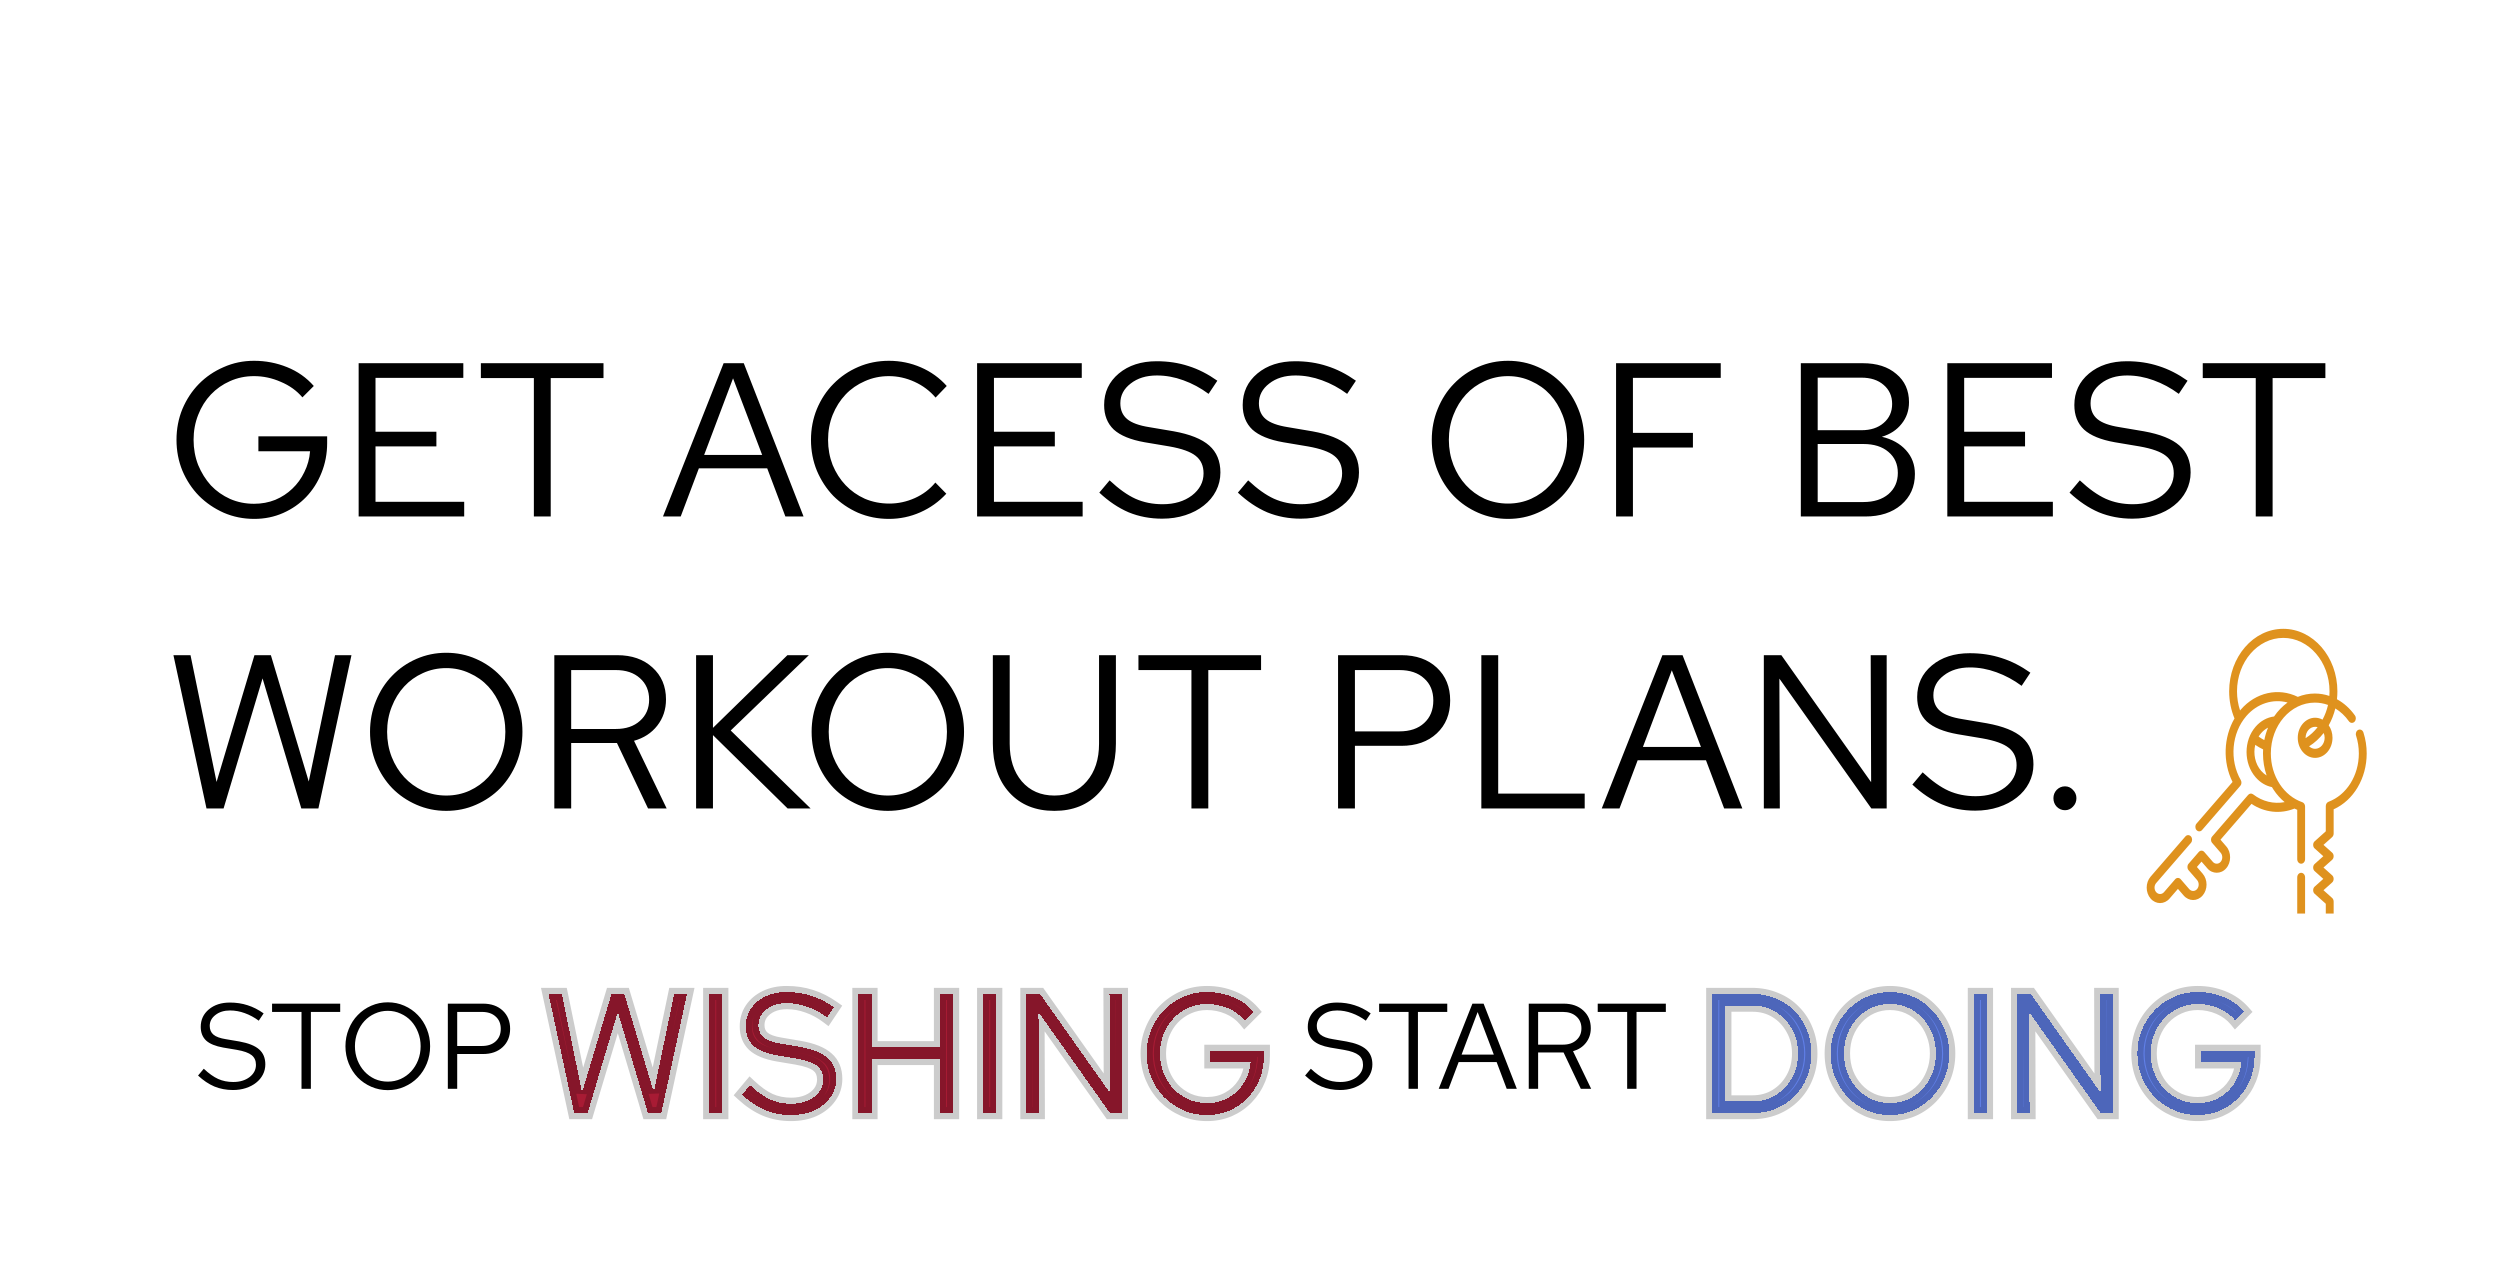 <svg width="411" height="208" viewBox="0 0 411 208" fill="none" xmlns="http://www.w3.org/2000/svg">
    <g clip-path="url(#clip0_7_105)">
    <g filter="url(#filter0_d_7_105)">
    <path d="M377.665 129.135V137.249C377.665 137.661 377.954 137.995 378.311 137.995C378.667 137.995 378.956 137.661 378.956 137.249V128.595C378.956 128.265 378.769 127.974 378.495 127.88C377.032 127.377 375.717 126.322 374.79 124.908C373.833 123.448 373.327 121.705 373.327 119.868C373.327 115.259 376.572 111.51 380.56 111.51C381.305 111.51 382.034 111.641 382.727 111.891C382.532 112.751 382.226 113.565 381.824 114.309C381.455 114.108 381.042 113.994 380.607 113.994C379.032 113.994 377.751 115.475 377.751 117.295C377.751 119.115 379.032 120.596 380.607 120.596C382.182 120.596 383.464 119.115 383.464 117.295C383.464 116.52 383.231 115.806 382.842 115.242C383.319 114.39 383.686 113.456 383.928 112.469C384.772 112.982 385.53 113.691 386.154 114.569C386.38 114.887 386.787 114.934 387.063 114.672C387.339 114.411 387.379 113.94 387.152 113.622C386.336 112.472 385.324 111.569 384.195 110.954C384.242 110.528 384.267 110.096 384.267 109.658C384.267 103.99 380.276 99.378 375.37 99.378C370.464 99.378 366.473 103.99 366.473 109.659C366.473 111.201 366.776 112.731 367.351 114.113C365.549 117.201 365.389 121.277 367.03 124.555L361.105 131.402C360.852 131.694 360.852 132.166 361.105 132.458C361.357 132.749 361.766 132.749 362.018 132.458L368.306 125.192C368.523 124.941 368.557 124.547 368.387 124.251C366.486 120.953 366.87 116.522 369.298 113.716C371.088 111.648 373.675 110.841 376.078 111.492C375.227 112.103 374.474 112.882 373.857 113.789C372.71 113.934 371.64 114.523 370.819 115.472C368.837 117.763 368.837 121.489 370.819 123.779C371.561 124.636 372.486 125.193 373.509 125.404C373.59 125.541 373.673 125.677 373.76 125.81C374.278 126.6 374.901 127.294 375.595 127.87C373.803 128.212 371.944 127.769 370.41 126.589C370.154 126.392 369.813 126.431 369.595 126.682L363.677 133.522C363.424 133.813 363.424 134.286 363.677 134.577L365.076 136.194C365.429 136.586 365.429 137.292 365.076 137.684C364.736 138.093 364.125 138.093 363.786 137.684L362.387 136.068C362.135 135.776 361.726 135.776 361.474 136.068L359.798 138.004C359.548 138.282 359.548 138.781 359.798 139.059L361.197 140.676C361.553 141.086 361.553 141.755 361.197 142.166C360.842 142.577 360.263 142.577 359.907 142.166L358.509 140.549C358.256 140.258 357.847 140.258 357.595 140.549L355.763 142.667C355.407 143.078 354.829 143.078 354.473 142.667C354.117 142.256 354.117 141.587 354.473 141.176L360.191 134.569C360.444 134.277 360.444 133.805 360.191 133.513C359.939 133.222 359.53 133.222 359.278 133.513L353.56 140.121C352.701 141.114 352.701 142.729 353.56 143.722C354.419 144.715 355.817 144.715 356.676 143.722L358.052 142.132L358.994 143.221C359.853 144.214 361.251 144.214 362.11 143.221C362.97 142.229 362.97 140.613 362.11 139.62L361.168 138.531L361.93 137.651L362.873 138.739C363.693 139.727 365.169 139.727 365.989 138.74C366.844 137.792 366.844 136.086 365.989 135.138L365.047 134.049L370.147 128.156C372.283 129.584 374.871 129.871 377.216 128.928C377.364 129.001 377.513 129.071 377.665 129.135V129.135ZM380.607 115.487C380.748 115.487 380.884 115.51 381.014 115.551C380.456 116.265 379.794 116.877 379.045 117.354C379.044 117.334 379.042 117.315 379.042 117.295C379.042 116.298 379.744 115.487 380.607 115.487V115.487ZM382.172 117.295C382.172 118.292 381.47 119.104 380.607 119.104C380.232 119.104 379.886 118.95 379.616 118.694C380.531 118.12 381.338 117.376 382.012 116.503C382.113 116.742 382.172 117.011 382.172 117.295V117.295ZM368.385 112.66C368.345 112.707 368.306 112.755 368.267 112.802C367.937 111.804 367.765 110.735 367.765 109.659C367.765 104.813 371.177 100.87 375.37 100.87C379.564 100.87 382.975 104.813 382.975 109.659C382.975 109.911 382.965 110.161 382.947 110.409C382.181 110.152 381.379 110.017 380.56 110.017C379.579 110.017 378.637 110.21 377.759 110.564C374.578 108.997 370.843 109.82 368.385 112.66V112.66ZM372.868 115.624C372.599 116.272 372.39 116.958 372.249 117.673C371.928 117.506 371.617 117.314 371.318 117.097C371.44 116.897 371.577 116.706 371.732 116.528C372.063 116.145 372.449 115.84 372.868 115.624ZM371.732 122.724C370.733 121.569 370.41 119.924 370.762 118.452C371.175 118.742 371.607 118.992 372.056 119.2C372.043 119.421 372.035 119.643 372.035 119.868C372.035 121.129 372.239 122.353 372.631 123.495C372.304 123.294 372.002 123.035 371.732 122.724Z" fill="#DF921E"/>
    </g>
    <g filter="url(#filter1_d_7_105)">
    <path d="M388.548 116.421C388.423 116.035 388.051 115.839 387.717 115.983C387.383 116.128 387.213 116.558 387.338 116.944C387.64 117.877 387.793 118.861 387.793 119.868C387.793 123.497 385.789 126.69 382.806 127.815C382.54 127.915 382.36 128.202 382.36 128.524V132.668L380.531 134.308C380.201 134.588 380.201 135.207 380.531 135.487L381.952 136.761L380.531 138.035C380.201 138.315 380.201 138.934 380.531 139.214L381.952 140.488L380.531 141.762C380.201 142.042 380.201 142.661 380.531 142.941L382.36 144.581V146.372L380.583 148.406L378.956 146.389V140.234C378.956 139.822 378.667 139.488 378.311 139.488C377.954 139.488 377.665 139.822 377.665 140.234V146.683C377.665 146.872 377.727 147.054 377.838 147.192L380.092 149.987C380.328 150.292 380.772 150.302 381.019 150.008L383.461 147.213C383.583 147.073 383.652 146.882 383.652 146.683V144.215C383.652 143.985 383.56 143.767 383.402 143.625L381.98 142.352L383.402 141.078C383.732 140.798 383.732 140.179 383.402 139.898L381.98 138.625L383.402 137.351C383.732 137.071 383.732 136.451 383.402 136.171L381.98 134.898L383.402 133.624C383.56 133.482 383.652 133.265 383.652 133.034V129.05C386.921 127.585 389.085 123.961 389.085 119.868C389.085 118.682 388.904 117.523 388.548 116.421V116.421Z" fill="#DF921E"/>
    </g>
    </g>
    <g filter="url(#filter2_d_7_105)">
    <path d="M53.784 68.851C53.784 70.579 53.472 72.211 52.848 73.747C52.248 75.259 51.408 76.579 50.328 77.707C49.272 78.811 48.012 79.687 46.548 80.335C45.084 80.983 43.5 81.307 41.796 81.307C40.02 81.307 38.352 80.971 36.792 80.299C35.232 79.603 33.876 78.679 32.724 77.527C31.572 76.351 30.66 74.971 29.988 73.387C29.34 71.803 29.016 70.111 29.016 68.311C29.016 66.511 29.34 64.819 29.988 63.235C30.66 61.651 31.56 60.283 32.688 59.131C33.84 57.955 35.196 57.031 36.756 56.359C38.316 55.663 39.984 55.315 41.76 55.315C43.656 55.315 45.468 55.663 47.196 56.359C48.924 57.055 50.388 58.087 51.588 59.455L49.716 61.327C48.78 60.223 47.592 59.371 46.152 58.771C44.736 58.147 43.272 57.835 41.76 57.835C40.344 57.835 39.024 58.111 37.8 58.663C36.6 59.191 35.556 59.923 34.668 60.859C33.78 61.795 33.084 62.911 32.58 64.207C32.076 65.479 31.824 66.847 31.824 68.311C31.824 69.775 32.076 71.155 32.58 72.451C33.108 73.723 33.804 74.839 34.668 75.799C35.556 76.735 36.612 77.479 37.836 78.031C39.06 78.559 40.368 78.823 41.76 78.823C43.008 78.823 44.172 78.607 45.252 78.175C46.332 77.719 47.268 77.107 48.06 76.339C48.876 75.571 49.536 74.659 50.04 73.603C50.568 72.547 50.88 71.407 50.976 70.183H42.48V67.735H53.784V68.851ZM58.962 80.911V55.711H76.17V58.123H61.734V66.979H71.742V69.391H61.734V78.499H76.314V80.911H58.962ZM79.055 58.159V55.711H99.215V58.159H90.539V80.911H87.767V58.159H79.055ZM108.992 80.911L118.964 55.711H122.276L132.104 80.911H129.116L126.128 72.991H114.896L111.908 80.911H108.992ZM115.76 70.795H125.3L120.512 58.195L115.76 70.795ZM146.213 78.787C147.653 78.787 149.045 78.487 150.389 77.887C151.733 77.287 152.861 76.435 153.773 75.331L155.573 77.167C154.349 78.487 152.921 79.507 151.289 80.227C149.657 80.947 147.941 81.307 146.141 81.307C144.341 81.307 142.649 80.971 141.065 80.299C139.505 79.603 138.149 78.679 136.997 77.527C135.869 76.351 134.969 74.971 134.297 73.387C133.649 71.803 133.325 70.111 133.325 68.311C133.325 66.511 133.649 64.819 134.297 63.235C134.969 61.627 135.881 60.247 137.033 59.095C138.185 57.919 139.541 56.995 141.101 56.323C142.661 55.651 144.341 55.315 146.141 55.315C147.989 55.315 149.741 55.675 151.397 56.395C153.053 57.115 154.469 58.135 155.645 59.455L153.809 61.363C152.873 60.259 151.721 59.395 150.353 58.771C148.985 58.147 147.581 57.835 146.141 57.835C144.725 57.835 143.405 58.111 142.181 58.663C140.957 59.191 139.901 59.923 139.013 60.859C138.125 61.795 137.417 62.911 136.889 64.207C136.385 65.479 136.133 66.847 136.133 68.311C136.133 69.775 136.385 71.155 136.889 72.451C137.417 73.723 138.125 74.827 139.013 75.763C139.901 76.699 140.957 77.443 142.181 77.995C143.429 78.523 144.773 78.787 146.213 78.787ZM160.634 80.911V55.711H177.842V58.123H163.406V66.979H173.414V69.391H163.406V78.499H177.986V80.911H160.634ZM180.727 76.987L182.419 74.971C183.931 76.387 185.347 77.395 186.667 77.995C188.011 78.595 189.499 78.895 191.131 78.895C193.075 78.895 194.683 78.415 195.955 77.455C197.227 76.471 197.863 75.259 197.863 73.819C197.863 72.571 197.431 71.611 196.567 70.939C195.727 70.267 194.287 69.751 192.247 69.391L188.179 68.707C185.875 68.299 184.183 67.603 183.103 66.619C182.047 65.611 181.519 64.267 181.519 62.587C181.519 60.475 182.323 58.747 183.931 57.403C185.539 56.059 187.615 55.387 190.159 55.387C192.031 55.387 193.771 55.651 195.379 56.179C196.987 56.683 198.571 57.487 200.131 58.591L198.691 60.751C197.395 59.791 196.015 59.047 194.551 58.519C193.111 57.991 191.659 57.727 190.195 57.727C188.443 57.727 187.003 58.171 185.875 59.059C184.747 59.923 184.183 61.003 184.183 62.299C184.183 63.403 184.555 64.267 185.299 64.891C186.043 65.515 187.255 65.959 188.935 66.223L192.967 66.907C195.631 67.387 197.575 68.167 198.799 69.247C200.023 70.327 200.635 71.803 200.635 73.675C200.635 74.755 200.395 75.763 199.915 76.699C199.435 77.635 198.763 78.439 197.899 79.111C197.059 79.783 196.051 80.311 194.875 80.695C193.699 81.079 192.427 81.271 191.059 81.271C189.091 81.271 187.255 80.923 185.551 80.227C183.871 79.507 182.263 78.427 180.727 76.987ZM203.508 76.987L205.2 74.971C206.712 76.387 208.128 77.395 209.448 77.995C210.792 78.595 212.28 78.895 213.912 78.895C215.856 78.895 217.464 78.415 218.736 77.455C220.008 76.471 220.644 75.259 220.644 73.819C220.644 72.571 220.212 71.611 219.348 70.939C218.508 70.267 217.068 69.751 215.028 69.391L210.96 68.707C208.656 68.299 206.964 67.603 205.884 66.619C204.828 65.611 204.3 64.267 204.3 62.587C204.3 60.475 205.104 58.747 206.712 57.403C208.32 56.059 210.396 55.387 212.94 55.387C214.812 55.387 216.552 55.651 218.16 56.179C219.768 56.683 221.352 57.487 222.912 58.591L221.472 60.751C220.176 59.791 218.796 59.047 217.332 58.519C215.892 57.991 214.44 57.727 212.976 57.727C211.224 57.727 209.784 58.171 208.656 59.059C207.528 59.923 206.964 61.003 206.964 62.299C206.964 63.403 207.336 64.267 208.08 64.891C208.824 65.515 210.036 65.959 211.716 66.223L215.748 66.907C218.412 67.387 220.356 68.167 221.58 69.247C222.804 70.327 223.416 71.803 223.416 73.675C223.416 74.755 223.176 75.763 222.696 76.699C222.216 77.635 221.544 78.439 220.68 79.111C219.84 79.783 218.832 80.311 217.656 80.695C216.48 81.079 215.208 81.271 213.84 81.271C211.872 81.271 210.036 80.923 208.332 80.227C206.652 79.507 205.044 78.427 203.508 76.987ZM260.44 68.311C260.44 70.111 260.116 71.815 259.468 73.423C258.82 75.007 257.932 76.387 256.804 77.563C255.676 78.715 254.344 79.627 252.808 80.299C251.296 80.971 249.664 81.307 247.912 81.307C246.184 81.307 244.552 80.971 243.016 80.299C241.48 79.627 240.148 78.715 239.02 77.563C237.892 76.387 237.004 75.007 236.356 73.423C235.708 71.815 235.384 70.111 235.384 68.311C235.384 66.511 235.708 64.819 236.356 63.235C237.004 61.627 237.892 60.247 239.02 59.095C240.148 57.919 241.48 56.995 243.016 56.323C244.552 55.651 246.184 55.315 247.912 55.315C249.664 55.315 251.296 55.651 252.808 56.323C254.344 56.995 255.676 57.919 256.804 59.095C257.932 60.247 258.82 61.627 259.468 63.235C260.116 64.819 260.44 66.511 260.44 68.311ZM257.632 68.311C257.632 66.847 257.38 65.479 256.876 64.207C256.372 62.911 255.688 61.795 254.824 60.859C253.96 59.923 252.928 59.191 251.728 58.663C250.552 58.111 249.28 57.835 247.912 57.835C246.544 57.835 245.26 58.111 244.06 58.663C242.884 59.191 241.864 59.923 241 60.859C240.136 61.795 239.452 62.911 238.948 64.207C238.444 65.479 238.192 66.847 238.192 68.311C238.192 69.775 238.444 71.155 238.948 72.451C239.452 73.723 240.136 74.827 241 75.763C241.864 76.699 242.884 77.443 244.06 77.995C245.26 78.523 246.544 78.787 247.912 78.787C249.28 78.787 250.552 78.523 251.728 77.995C252.928 77.443 253.96 76.699 254.824 75.763C255.688 74.827 256.372 73.723 256.876 72.451C257.38 71.155 257.632 69.775 257.632 68.311ZM265.681 80.911V55.711H282.889V58.123H268.453V67.159H278.317V69.571H268.453V80.911H265.681ZM296.056 55.711H306.244C308.548 55.711 310.384 56.299 311.752 57.475C313.144 58.627 313.84 60.175 313.84 62.119C313.84 63.487 313.432 64.675 312.616 65.683C311.824 66.691 310.744 67.399 309.376 67.807C311.032 68.191 312.352 68.923 313.336 70.003C314.32 71.083 314.812 72.391 314.812 73.927C314.812 76.015 314.056 77.707 312.544 79.003C311.056 80.275 309.088 80.911 306.64 80.911H296.056V55.711ZM306.028 58.087H298.828V66.727H306.028C307.54 66.727 308.752 66.331 309.664 65.539C310.6 64.747 311.068 63.703 311.068 62.407C311.068 61.111 310.6 60.067 309.664 59.275C308.752 58.483 307.54 58.087 306.028 58.087ZM306.352 78.535C308.056 78.535 309.424 78.103 310.456 77.239C311.488 76.351 312.004 75.187 312.004 73.747C312.004 72.307 311.488 71.155 310.456 70.291C309.448 69.427 308.08 68.995 306.352 68.995H298.828V78.535H306.352ZM320.138 80.911V55.711H337.346V58.123H322.91V66.979H332.918V69.391H322.91V78.499H337.49V80.911H320.138ZM340.231 76.987L341.923 74.971C343.435 76.387 344.851 77.395 346.171 77.995C347.515 78.595 349.003 78.895 350.635 78.895C352.579 78.895 354.187 78.415 355.459 77.455C356.731 76.471 357.367 75.259 357.367 73.819C357.367 72.571 356.935 71.611 356.071 70.939C355.231 70.267 353.791 69.751 351.751 69.391L347.683 68.707C345.379 68.299 343.687 67.603 342.607 66.619C341.551 65.611 341.023 64.267 341.023 62.587C341.023 60.475 341.827 58.747 343.435 57.403C345.043 56.059 347.119 55.387 349.663 55.387C351.535 55.387 353.275 55.651 354.883 56.179C356.491 56.683 358.075 57.487 359.635 58.591L358.195 60.751C356.899 59.791 355.519 59.047 354.055 58.519C352.615 57.991 351.163 57.727 349.699 57.727C347.947 57.727 346.507 58.171 345.379 59.059C344.251 59.923 343.687 61.003 343.687 62.299C343.687 63.403 344.059 64.267 344.803 64.891C345.547 65.515 346.759 65.959 348.439 66.223L352.471 66.907C355.135 67.387 357.079 68.167 358.303 69.247C359.527 70.327 360.139 71.803 360.139 73.675C360.139 74.755 359.899 75.763 359.419 76.699C358.939 77.635 358.267 78.439 357.403 79.111C356.563 79.783 355.555 80.311 354.379 80.695C353.203 81.079 351.931 81.271 350.563 81.271C348.595 81.271 346.759 80.923 345.055 80.227C343.375 79.507 341.767 78.427 340.231 76.987ZM362.133 58.159V55.711H382.293V58.159H373.617V80.911H370.845V58.159H362.133ZM36.756 128.911H33.948L28.512 103.711H31.32L35.604 124.555L41.832 103.711H44.532L50.76 124.483L55.08 103.711H57.78L52.344 128.911H49.536L43.164 107.527L36.756 128.911ZM85.889 116.311C85.889 118.111 85.565 119.815 84.917 121.423C84.269 123.007 83.381 124.387 82.253 125.563C81.125 126.715 79.793 127.627 78.257 128.299C76.745 128.971 75.113 129.307 73.361 129.307C71.633 129.307 70.001 128.971 68.465 128.299C66.929 127.627 65.597 126.715 64.469 125.563C63.341 124.387 62.453 123.007 61.805 121.423C61.157 119.815 60.833 118.111 60.833 116.311C60.833 114.511 61.157 112.819 61.805 111.235C62.453 109.627 63.341 108.247 64.469 107.095C65.597 105.919 66.929 104.995 68.465 104.323C70.001 103.651 71.633 103.315 73.361 103.315C75.113 103.315 76.745 103.651 78.257 104.323C79.793 104.995 81.125 105.919 82.253 107.095C83.381 108.247 84.269 109.627 84.917 111.235C85.565 112.819 85.889 114.511 85.889 116.311ZM83.081 116.311C83.081 114.847 82.829 113.479 82.325 112.207C81.821 110.911 81.137 109.795 80.273 108.859C79.409 107.923 78.377 107.191 77.177 106.663C76.001 106.111 74.729 105.835 73.361 105.835C71.993 105.835 70.709 106.111 69.509 106.663C68.333 107.191 67.313 107.923 66.449 108.859C65.585 109.795 64.901 110.911 64.397 112.207C63.893 113.479 63.641 114.847 63.641 116.311C63.641 117.775 63.893 119.155 64.397 120.451C64.901 121.723 65.585 122.827 66.449 123.763C67.313 124.699 68.333 125.443 69.509 125.995C70.709 126.523 71.993 126.787 73.361 126.787C74.729 126.787 76.001 126.523 77.177 125.995C78.377 125.443 79.409 124.699 80.273 123.763C81.137 122.827 81.821 121.723 82.325 120.451C82.829 119.155 83.081 117.775 83.081 116.311ZM91.13 128.911V103.711H101.462C103.862 103.711 105.794 104.383 107.258 105.727C108.746 107.071 109.49 108.823 109.49 110.983C109.49 112.639 109.01 114.079 108.05 115.303C107.114 116.503 105.842 117.331 104.234 117.787L109.598 128.911H106.538L101.426 118.147H93.902V128.911H91.13ZM101.246 106.159H93.902V115.843H101.246C102.902 115.843 104.222 115.399 105.206 114.511C106.214 113.623 106.718 112.459 106.718 111.019C106.718 109.555 106.214 108.379 105.206 107.491C104.222 106.603 102.902 106.159 101.246 106.159ZM114.438 128.911V103.711H117.21V115.663L129.45 103.711H132.978L120.126 116.095L133.266 128.911H129.486L117.21 116.851V128.911H114.438ZM158.487 116.311C158.487 118.111 158.163 119.815 157.515 121.423C156.867 123.007 155.979 124.387 154.851 125.563C153.723 126.715 152.391 127.627 150.855 128.299C149.343 128.971 147.711 129.307 145.959 129.307C144.231 129.307 142.599 128.971 141.063 128.299C139.527 127.627 138.195 126.715 137.067 125.563C135.939 124.387 135.051 123.007 134.403 121.423C133.755 119.815 133.431 118.111 133.431 116.311C133.431 114.511 133.755 112.819 134.403 111.235C135.051 109.627 135.939 108.247 137.067 107.095C138.195 105.919 139.527 104.995 141.063 104.323C142.599 103.651 144.231 103.315 145.959 103.315C147.711 103.315 149.343 103.651 150.855 104.323C152.391 104.995 153.723 105.919 154.851 107.095C155.979 108.247 156.867 109.627 157.515 111.235C158.163 112.819 158.487 114.511 158.487 116.311ZM155.679 116.311C155.679 114.847 155.427 113.479 154.923 112.207C154.419 110.911 153.735 109.795 152.871 108.859C152.007 107.923 150.975 107.191 149.775 106.663C148.599 106.111 147.327 105.835 145.959 105.835C144.591 105.835 143.307 106.111 142.107 106.663C140.931 107.191 139.911 107.923 139.047 108.859C138.183 109.795 137.499 110.911 136.995 112.207C136.491 113.479 136.239 114.847 136.239 116.311C136.239 117.775 136.491 119.155 136.995 120.451C137.499 121.723 138.183 122.827 139.047 123.763C139.911 124.699 140.931 125.443 142.107 125.995C143.307 126.523 144.591 126.787 145.959 126.787C147.327 126.787 148.599 126.523 149.775 125.995C150.975 125.443 152.007 124.699 152.871 123.763C153.735 122.827 154.419 121.723 154.923 120.451C155.427 119.155 155.679 117.775 155.679 116.311ZM183.455 118.255C183.455 121.615 182.531 124.303 180.683 126.319C178.859 128.311 176.411 129.307 173.339 129.307C170.243 129.307 167.783 128.311 165.959 126.319C164.135 124.327 163.223 121.639 163.223 118.255V103.711H165.995V118.255C165.995 120.823 166.655 122.887 167.975 124.447C169.319 126.007 171.107 126.787 173.339 126.787C175.571 126.787 177.347 126.007 178.667 124.447C180.011 122.887 180.683 120.823 180.683 118.255V103.711H183.455V118.255ZM187.16 106.159V103.711H207.32V106.159H198.644V128.911H195.872V106.159H187.16ZM219.977 128.911V103.711H230.381C232.805 103.711 234.749 104.395 236.213 105.763C237.677 107.131 238.409 108.931 238.409 111.163C238.409 113.395 237.677 115.195 236.213 116.563C234.749 117.931 232.805 118.615 230.381 118.615H222.749V128.911H219.977ZM230.057 106.159H222.749V116.239H230.057C231.785 116.239 233.141 115.783 234.125 114.871C235.133 113.959 235.637 112.723 235.637 111.163C235.637 109.627 235.133 108.415 234.125 107.527C233.141 106.615 231.785 106.159 230.057 106.159ZM243.532 128.911V103.711H246.304V126.463H260.524V128.911H243.532ZM263.328 128.911L273.3 103.711H276.612L286.44 128.911H283.452L280.464 120.991H269.232L266.244 128.911H263.328ZM270.096 118.795H279.636L274.848 106.195L270.096 118.795ZM289.974 103.711H292.854L307.614 124.591L307.542 103.711H310.17V128.911H307.65L292.53 107.563L292.602 128.911H289.974V103.711ZM314.391 124.987L316.083 122.971C317.595 124.387 319.011 125.395 320.331 125.995C321.675 126.595 323.163 126.895 324.795 126.895C326.739 126.895 328.347 126.415 329.619 125.455C330.891 124.471 331.527 123.259 331.527 121.819C331.527 120.571 331.095 119.611 330.231 118.939C329.391 118.267 327.951 117.751 325.911 117.391L321.843 116.707C319.539 116.299 317.847 115.603 316.767 114.619C315.711 113.611 315.183 112.267 315.183 110.587C315.183 108.475 315.987 106.747 317.595 105.403C319.203 104.059 321.279 103.387 323.823 103.387C325.695 103.387 327.435 103.651 329.043 104.179C330.651 104.683 332.235 105.487 333.795 106.591L332.355 108.751C331.059 107.791 329.679 107.047 328.215 106.519C326.775 105.991 325.323 105.727 323.859 105.727C322.107 105.727 320.667 106.171 319.539 107.059C318.411 107.923 317.847 109.003 317.847 110.299C317.847 111.403 318.219 112.267 318.963 112.891C319.707 113.515 320.919 113.959 322.599 114.223L326.631 114.907C329.295 115.387 331.239 116.167 332.463 117.247C333.687 118.327 334.299 119.803 334.299 121.675C334.299 122.755 334.059 123.763 333.579 124.699C333.099 125.635 332.427 126.439 331.563 127.111C330.723 127.783 329.715 128.311 328.539 128.695C327.363 129.079 326.091 129.271 324.723 129.271C322.755 129.271 320.919 128.923 319.215 128.227C317.535 127.507 315.927 126.427 314.391 124.987ZM339.491 125.275C339.995 125.275 340.427 125.467 340.787 125.851C341.171 126.235 341.363 126.691 341.363 127.219C341.363 127.771 341.171 128.239 340.787 128.623C340.427 129.007 339.995 129.199 339.491 129.199C338.963 129.199 338.507 129.007 338.123 128.623C337.763 128.239 337.583 127.771 337.583 127.219C337.583 126.691 337.763 126.235 338.123 125.851C338.507 125.467 338.963 125.275 339.491 125.275Z" fill="black"/>
    </g>
    <g filter="url(#filter3_d_7_105)">
    <path d="M94.404 179L90.176 159.4H92.36L95.692 175.612L100.536 159.4H102.636L107.48 175.556L110.84 159.4H112.94L108.712 179H106.528L101.572 162.368L96.588 179H94.404ZM116.593 179V159.4H118.749V179H116.593ZM130.031 179.308C128.5 179.308 127.082 179.037 125.775 178.496C124.468 177.936 123.208 177.096 121.995 175.976L123.311 174.408C124.487 175.509 125.588 176.293 126.615 176.76C127.66 177.227 128.818 177.46 130.087 177.46C131.095 177.46 131.991 177.292 132.775 176.956C133.578 176.601 134.203 176.125 134.651 175.528C135.099 174.931 135.323 174.249 135.323 173.484C135.323 172.495 134.996 171.748 134.343 171.244C133.69 170.721 132.56 170.32 130.955 170.04L127.791 169.508C125.999 169.191 124.683 168.649 123.843 167.884C123.022 167.1 122.611 166.055 122.611 164.748C122.611 163.647 122.891 162.676 123.451 161.836C124.03 160.977 124.823 160.305 125.831 159.82C126.839 159.335 128.006 159.092 129.331 159.092C130.787 159.092 132.14 159.297 133.391 159.708C134.642 160.1 135.874 160.725 137.087 161.584L135.967 163.264C134.959 162.499 133.895 161.92 132.775 161.528C131.655 161.117 130.516 160.912 129.359 160.912C128.444 160.912 127.632 161.071 126.923 161.388C126.232 161.705 125.682 162.135 125.271 162.676C124.879 163.217 124.683 163.833 124.683 164.524C124.683 165.383 124.972 166.055 125.551 166.54C126.13 167.025 127.072 167.371 128.379 167.576L131.515 168.108C133.606 168.481 135.118 169.088 136.051 169.928C137.003 170.749 137.479 171.897 137.479 173.372C137.479 174.511 137.152 175.528 136.499 176.424C135.864 177.32 134.987 178.029 133.867 178.552C132.747 179.056 131.468 179.308 130.031 179.308ZM141.12 179V159.4H143.276V168.164H154.532V159.4H156.688V179H154.532V170.096H143.276V179H141.12ZM161.628 179V159.4H163.784V179H161.628ZM168.738 179V159.4H170.978L182.458 175.64L182.402 159.4H184.446V179H182.486L170.726 162.396L170.782 179H168.738ZM198.425 179.308C197.025 179.308 195.728 179.047 194.533 178.524C193.339 178.001 192.284 177.283 191.369 176.368C190.473 175.435 189.773 174.361 189.269 173.148C188.765 171.916 188.513 170.6 188.513 169.2C188.513 167.8 188.765 166.493 189.269 165.28C189.773 164.048 190.473 162.975 191.369 162.06C192.284 161.127 193.339 160.399 194.533 159.876C195.728 159.353 197.025 159.092 198.425 159.092C199.919 159.092 201.328 159.363 202.653 159.904C203.997 160.445 205.136 161.248 206.069 162.312L204.613 163.768C203.885 162.891 202.971 162.219 201.869 161.752C200.768 161.285 199.62 161.052 198.425 161.052C197.324 161.052 196.307 161.267 195.373 161.696C194.44 162.107 193.619 162.685 192.909 163.432C192.219 164.16 191.677 165.019 191.285 166.008C190.893 166.997 190.697 168.061 190.697 169.2C190.697 170.339 190.893 171.403 191.285 172.392C191.677 173.381 192.219 174.249 192.909 174.996C193.619 175.724 194.44 176.303 195.373 176.732C196.307 177.143 197.324 177.348 198.425 177.348C199.732 177.348 200.899 177.059 201.925 176.48C202.971 175.901 203.811 175.108 204.445 174.1C205.099 173.073 205.481 171.925 205.593 170.656H198.985V168.752H207.777V169.62C207.777 170.983 207.544 172.252 207.077 173.428C206.611 174.585 205.948 175.612 205.089 176.508C204.249 177.385 203.26 178.076 202.121 178.58C200.983 179.065 199.751 179.308 198.425 179.308Z" fill="#A81B34" shape-rendering="crispEdges"/>
    <path d="M94.404 179L93.427 179.211L93.597 180H94.404V179ZM90.176 159.4V158.4H88.937L89.198 159.611L90.176 159.4ZM92.36 159.4L93.34 159.199L93.175 158.4H92.36V159.4ZM95.692 175.612L94.713 175.813L96.65 175.898L95.692 175.612ZM100.536 159.4V158.4H99.791L99.578 159.114L100.536 159.4ZM102.636 159.4L103.594 159.113L103.38 158.4H102.636V159.4ZM107.48 175.556L106.522 175.843L108.459 175.76L107.48 175.556ZM110.84 159.4V158.4H110.027L109.861 159.196L110.84 159.4ZM112.94 159.4L113.918 159.611L114.179 158.4H112.94V159.4ZM108.712 179V180H109.519L109.69 179.211L108.712 179ZM106.528 179L105.57 179.286L105.783 180H106.528V179ZM101.572 162.368L102.53 162.082L101.575 158.875L100.614 162.081L101.572 162.368ZM96.588 179V180H97.332L97.546 179.287L96.588 179ZM95.382 178.789L91.153 159.189L89.198 159.611L93.427 179.211L95.382 178.789ZM90.176 160.4H92.36V158.4H90.176V160.4ZM91.38 159.601L94.713 175.813L96.671 175.411L93.34 159.199L91.38 159.601ZM96.65 175.898L101.494 159.686L99.578 159.114L94.734 175.326L96.65 175.898ZM100.536 160.4H102.636V158.4H100.536V160.4ZM101.678 159.687L106.522 175.843L108.438 175.269L103.594 159.113L101.678 159.687ZM108.459 175.76L111.819 159.604L109.861 159.196L106.501 175.352L108.459 175.76ZM110.84 160.4H112.94V158.4H110.84V160.4ZM111.962 159.189L107.734 178.789L109.69 179.211L113.918 159.611L111.962 159.189ZM108.712 178H106.528V180H108.712V178ZM107.486 178.714L102.53 162.082L100.614 162.654L105.57 179.286L107.486 178.714ZM100.614 162.081L95.63 178.713L97.546 179.287L102.53 162.655L100.614 162.081ZM96.588 178H94.404V180H96.588V178ZM116.593 179H115.593V180H116.593V179ZM116.593 159.4V158.4H115.593V159.4H116.593ZM118.749 159.4H119.749V158.4H118.749V159.4ZM118.749 179V180H119.749V179H118.749ZM117.593 179V159.4H115.593V179H117.593ZM116.593 160.4H118.749V158.4H116.593V160.4ZM117.749 159.4V179H119.749V159.4H117.749ZM118.749 178H116.593V180H118.749V178ZM125.775 178.496L125.381 179.415L125.392 179.42L125.775 178.496ZM121.995 175.976L121.229 175.333L120.616 176.064L121.317 176.711L121.995 175.976ZM123.311 174.408L123.994 173.678L123.224 172.956L122.545 173.765L123.311 174.408ZM126.615 176.76L126.201 177.67L126.207 177.673L126.615 176.76ZM132.775 176.956L133.169 177.875L133.179 177.871L132.775 176.956ZM134.651 175.528L133.851 174.928L134.651 175.528ZM134.343 171.244L133.718 172.025L133.725 172.03L133.732 172.036L134.343 171.244ZM130.955 170.04L131.127 169.055L131.121 169.054L130.955 170.04ZM127.791 169.508L127.617 170.493L127.625 170.494L127.791 169.508ZM123.843 167.884L123.152 168.607L123.161 168.615L123.169 168.623L123.843 167.884ZM123.451 161.836L122.622 161.277L122.619 161.281L123.451 161.836ZM125.831 159.82L125.397 158.919L125.397 158.919L125.831 159.82ZM133.391 159.708L133.079 160.658L133.092 160.662L133.391 159.708ZM137.087 161.584L137.919 162.139L138.458 161.33L137.665 160.768L137.087 161.584ZM135.967 163.264L135.362 164.06L136.209 164.703L136.799 163.819L135.967 163.264ZM132.775 161.528L132.431 162.467L132.438 162.469L132.445 162.472L132.775 161.528ZM126.923 161.388L126.515 160.475L126.505 160.479L126.923 161.388ZM125.271 162.676L124.474 162.072L124.468 162.08L124.461 162.089L125.271 162.676ZM125.551 166.54L124.908 167.306L124.908 167.306L125.551 166.54ZM128.379 167.576L128.546 166.59L128.534 166.588L128.379 167.576ZM131.515 168.108L131.691 167.124L131.682 167.122L131.515 168.108ZM136.051 169.928L135.382 170.671L135.39 170.678L135.398 170.685L136.051 169.928ZM136.499 176.424L135.691 175.835L135.683 175.846L136.499 176.424ZM133.867 178.552L134.277 179.464L134.29 179.458L133.867 178.552ZM130.031 178.308C128.621 178.308 127.333 178.059 126.158 177.572L125.392 179.42C126.83 180.015 128.38 180.308 130.031 180.308V178.308ZM126.169 177.577C124.982 177.068 123.816 176.296 122.673 175.241L121.317 176.711C122.6 177.896 123.954 178.804 125.381 179.415L126.169 177.577ZM122.761 176.619L124.077 175.051L122.545 173.765L121.229 175.333L122.761 176.619ZM122.627 175.138C123.852 176.285 125.043 177.144 126.201 177.67L127.029 175.85C126.134 175.443 125.122 174.734 123.994 173.678L122.627 175.138ZM126.207 177.673C127.394 178.203 128.693 178.46 130.087 178.46V176.46C128.943 176.46 127.926 176.25 127.023 175.847L126.207 177.673ZM130.087 178.46C131.206 178.46 132.24 178.273 133.169 177.875L132.381 176.037C131.742 176.311 130.984 176.46 130.087 176.46V178.46ZM133.179 177.871C134.111 177.459 134.883 176.885 135.451 176.128L133.851 174.928C133.522 175.366 133.044 175.744 132.371 176.041L133.179 177.871ZM135.451 176.128C136.032 175.353 136.323 174.46 136.323 173.484H134.323C134.323 174.039 134.166 174.508 133.851 174.928L135.451 176.128ZM136.323 173.484C136.323 172.254 135.902 171.184 134.954 170.452L133.732 172.036C134.09 172.312 134.323 172.736 134.323 173.484H136.323ZM134.968 170.463C134.109 169.776 132.769 169.341 131.127 169.055L130.783 171.025C132.352 171.299 133.27 171.667 133.718 172.025L134.968 170.463ZM131.121 169.054L127.957 168.522L127.625 170.494L130.789 171.026L131.121 169.054ZM127.965 168.523C126.258 168.221 125.156 167.728 124.516 167.145L123.169 168.623C124.21 169.571 125.74 170.16 127.617 170.493L127.965 168.523ZM124.533 167.161C123.94 166.594 123.611 165.826 123.611 164.748H121.611C121.611 166.283 122.103 167.606 123.152 168.607L124.533 167.161ZM123.611 164.748C123.611 163.825 123.842 163.052 124.283 162.391L122.619 161.281C121.939 162.3 121.611 163.468 121.611 164.748H123.611ZM124.28 162.395C124.752 161.695 125.403 161.136 126.265 160.721L125.397 158.919C124.243 159.475 123.307 160.26 122.622 161.277L124.28 162.395ZM126.265 160.721C127.115 160.312 128.128 160.092 129.331 160.092V158.092C127.883 158.092 126.563 158.358 125.397 158.919L126.265 160.721ZM129.331 160.092C130.692 160.092 131.939 160.284 133.079 160.658L133.703 158.758C132.341 158.311 130.882 158.092 129.331 158.092V160.092ZM133.092 160.662C134.231 161.019 135.37 161.594 136.509 162.4L137.665 160.768C136.377 159.857 135.053 159.181 133.69 158.754L133.092 160.662ZM136.255 161.029L135.135 162.709L136.799 163.819L137.919 162.139L136.255 161.029ZM136.572 162.468C135.486 161.643 134.33 161.013 133.105 160.584L132.445 162.472C133.46 162.827 134.432 163.354 135.362 164.06L136.572 162.468ZM133.119 160.589C131.892 160.139 130.637 159.912 129.359 159.912V161.912C130.395 161.912 131.418 162.095 132.431 162.467L133.119 160.589ZM129.359 159.912C128.328 159.912 127.373 160.091 126.515 160.475L127.331 162.301C127.891 162.05 128.56 161.912 129.359 161.912V159.912ZM126.505 160.479C125.683 160.857 124.996 161.384 124.474 162.072L126.068 163.28C126.368 162.885 126.781 162.554 127.34 162.297L126.505 160.479ZM124.461 162.089C123.941 162.807 123.683 163.63 123.683 164.524H125.683C125.683 164.036 125.817 163.627 126.081 163.263L124.461 162.089ZM123.683 164.524C123.683 165.633 124.071 166.604 124.908 167.306L126.194 165.774C125.874 165.506 125.683 165.132 125.683 164.524H123.683ZM124.908 167.306C125.696 167.966 126.855 168.349 128.224 168.564L128.534 166.588C127.29 166.393 126.564 166.084 126.194 165.774L124.908 167.306ZM128.212 168.562L131.348 169.094L131.682 167.122L128.546 166.59L128.212 168.562ZM131.339 169.092C133.359 169.453 134.653 170.015 135.382 170.671L136.72 169.185C135.582 168.161 133.852 167.51 131.691 167.124L131.339 169.092ZM135.398 170.685C136.091 171.283 136.479 172.133 136.479 173.372H138.479C138.479 171.662 137.915 170.216 136.704 169.171L135.398 170.685ZM136.479 173.372C136.479 174.305 136.216 175.115 135.691 175.835L137.307 177.013C138.089 175.941 138.479 174.716 138.479 173.372H136.479ZM135.683 175.846C135.161 176.583 134.427 177.187 133.444 177.646L134.29 179.458C135.547 178.872 136.568 178.057 137.315 177.002L135.683 175.846ZM133.457 177.64C132.486 178.077 131.351 178.308 130.031 178.308V180.308C131.586 180.308 133.008 180.035 134.277 179.464L133.457 177.64ZM141.12 179H140.12V180H141.12V179ZM141.12 159.4V158.4H140.12V159.4H141.12ZM143.276 159.4H144.276V158.4H143.276V159.4ZM143.276 168.164H142.276V169.164H143.276V168.164ZM154.532 168.164V169.164H155.532V168.164H154.532ZM154.532 159.4V158.4H153.532V159.4H154.532ZM156.688 159.4H157.688V158.4H156.688V159.4ZM156.688 179V180H157.688V179H156.688ZM154.532 179H153.532V180H154.532V179ZM154.532 170.096H155.532V169.096H154.532V170.096ZM143.276 170.096V169.096H142.276V170.096H143.276ZM143.276 179V180H144.276V179H143.276ZM142.12 179V159.4H140.12V179H142.12ZM141.12 160.4H143.276V158.4H141.12V160.4ZM142.276 159.4V168.164H144.276V159.4H142.276ZM143.276 169.164H154.532V167.164H143.276V169.164ZM155.532 168.164V159.4H153.532V168.164H155.532ZM154.532 160.4H156.688V158.4H154.532V160.4ZM155.688 159.4V179H157.688V159.4H155.688ZM156.688 178H154.532V180H156.688V178ZM155.532 179V170.096H153.532V179H155.532ZM154.532 169.096H143.276V171.096H154.532V169.096ZM142.276 170.096V179H144.276V170.096H142.276ZM143.276 178H141.12V180H143.276V178ZM161.628 179H160.628V180H161.628V179ZM161.628 159.4V158.4H160.628V159.4H161.628ZM163.784 159.4H164.784V158.4H163.784V159.4ZM163.784 179V180H164.784V179H163.784ZM162.628 179V159.4H160.628V179H162.628ZM161.628 160.4H163.784V158.4H161.628V160.4ZM162.784 159.4V179H164.784V159.4H162.784ZM163.784 178H161.628V180H163.784V178ZM168.738 179H167.738V180H168.738V179ZM168.738 159.4V158.4H167.738V159.4H168.738ZM170.978 159.4L171.795 158.823L171.496 158.4H170.978V159.4ZM182.458 175.64L181.642 176.217L183.469 178.802L183.458 175.637L182.458 175.64ZM182.402 159.4V158.4H181.399L181.402 159.403L182.402 159.4ZM184.446 159.4H185.446V158.4H184.446V159.4ZM184.446 179V180H185.446V179H184.446ZM182.486 179L181.67 179.578L181.969 180H182.486V179ZM170.726 162.396L171.542 161.818L169.715 159.239L169.726 162.399L170.726 162.396ZM170.782 179V180H171.785L171.782 178.997L170.782 179ZM169.738 179V159.4H167.738V179H169.738ZM168.738 160.4H170.978V158.4H168.738V160.4ZM170.162 159.977L181.642 176.217L183.275 175.063L171.795 158.823L170.162 159.977ZM183.458 175.637L183.402 159.397L181.402 159.403L181.458 175.643L183.458 175.637ZM182.402 160.4H184.446V158.4H182.402V160.4ZM183.446 159.4V179H185.446V159.4H183.446ZM184.446 178H182.486V180H184.446V178ZM183.302 178.422L171.542 161.818L169.91 162.974L181.67 179.578L183.302 178.422ZM169.726 162.399L169.782 179.003L171.782 178.997L171.726 162.393L169.726 162.399ZM170.782 178H168.738V180H170.782V178ZM194.533 178.524L194.934 177.608L194.934 177.608L194.533 178.524ZM191.369 176.368L190.648 177.061L190.655 177.068L190.662 177.075L191.369 176.368ZM189.269 173.148L188.344 173.527L188.346 173.532L189.269 173.148ZM189.269 165.28L190.193 165.664L190.195 165.659L189.269 165.28ZM191.369 162.06L190.655 161.36L190.655 161.36L191.369 162.06ZM194.533 159.876L194.934 160.792L194.934 160.792L194.533 159.876ZM202.653 159.904L202.275 160.83L202.28 160.832L202.653 159.904ZM206.069 162.312L206.776 163.019L207.439 162.357L206.821 161.653L206.069 162.312ZM204.613 163.768L203.844 164.407L204.544 165.251L205.32 164.475L204.613 163.768ZM201.869 161.752L202.259 160.831L202.259 160.831L201.869 161.752ZM195.373 161.696L195.776 162.611L195.784 162.608L195.791 162.604L195.373 161.696ZM192.909 163.432L192.184 162.743L192.184 162.744L192.909 163.432ZM191.285 166.008L190.356 165.64L190.356 165.64L191.285 166.008ZM191.285 172.392L190.356 172.76L190.356 172.76L191.285 172.392ZM192.909 174.996L192.175 175.675L192.184 175.685L192.193 175.694L192.909 174.996ZM195.373 176.732L194.955 177.64L194.963 177.644L194.971 177.647L195.373 176.732ZM201.925 176.48L201.441 175.605L201.434 175.609L201.925 176.48ZM204.445 174.1L203.602 173.563L203.599 173.567L204.445 174.1ZM205.593 170.656L206.589 170.744L206.685 169.656H205.593V170.656ZM198.985 170.656H197.985V171.656H198.985V170.656ZM198.985 168.752V167.752H197.985V168.752H198.985ZM207.777 168.752H208.777V167.752H207.777V168.752ZM207.077 173.428L208.005 173.802L208.007 173.797L207.077 173.428ZM205.089 176.508L204.367 175.816L204.367 175.816L205.089 176.508ZM202.121 178.58L202.513 179.5L202.526 179.494L202.121 178.58ZM198.425 178.308C197.153 178.308 195.993 178.071 194.934 177.608L194.132 179.44C195.463 180.022 196.898 180.308 198.425 180.308V178.308ZM194.934 177.608C193.853 177.135 192.902 176.487 192.076 175.661L190.662 177.075C191.666 178.079 192.825 178.868 194.132 179.44L194.934 177.608ZM192.091 175.675C191.282 174.833 190.65 173.865 190.193 172.764L188.346 173.532C188.897 174.858 189.665 176.036 190.648 177.061L192.091 175.675ZM190.195 172.769C189.743 171.664 189.513 170.477 189.513 169.2H187.513C187.513 170.723 187.788 172.168 188.344 173.527L190.195 172.769ZM189.513 169.2C189.513 167.923 189.743 166.748 190.193 165.664L188.346 164.896C187.788 166.239 187.513 167.677 187.513 169.2H189.513ZM190.195 165.659C190.652 164.542 191.282 163.578 192.084 162.76L190.655 161.36C189.665 162.371 188.895 163.554 188.344 164.901L190.195 165.659ZM192.084 162.76C192.909 161.918 193.857 161.263 194.934 160.792L194.132 158.96C192.82 159.534 191.659 160.335 190.655 161.36L192.084 162.76ZM194.934 160.792C195.993 160.329 197.153 160.092 198.425 160.092V158.092C196.898 158.092 195.463 158.378 194.132 158.96L194.934 160.792ZM198.425 160.092C199.795 160.092 201.075 160.34 202.275 160.83L203.031 158.978C201.581 158.386 200.043 158.092 198.425 158.092V160.092ZM202.28 160.832C203.482 161.316 204.49 162.028 205.318 162.971L206.821 161.653C205.782 160.468 204.513 159.575 203.027 158.976L202.28 160.832ZM205.362 161.605L203.906 163.061L205.32 164.475L206.776 163.019L205.362 161.605ZM205.383 163.129C204.548 162.123 203.501 161.357 202.259 160.831L201.479 162.673C202.441 163.08 203.223 163.658 203.844 164.407L205.383 163.129ZM202.259 160.831C201.035 160.312 199.754 160.052 198.425 160.052V162.052C199.486 162.052 200.501 162.258 201.479 162.673L202.259 160.831ZM198.425 160.052C197.19 160.052 196.029 160.294 194.955 160.788L195.791 162.604C196.584 162.24 197.458 162.052 198.425 162.052V160.052ZM194.971 160.781C193.915 161.245 192.984 161.901 192.184 162.743L193.634 164.121C194.253 163.469 194.965 162.968 195.776 162.611L194.971 160.781ZM192.184 162.744C191.4 163.57 190.792 164.539 190.356 165.64L192.215 166.376C192.563 165.498 193.037 164.75 193.635 164.12L192.184 162.744ZM190.356 165.64C189.914 166.754 189.697 167.944 189.697 169.2H191.697C191.697 168.179 191.873 167.24 192.215 166.376L190.356 165.64ZM189.697 169.2C189.697 170.456 189.914 171.646 190.356 172.76L192.215 172.024C191.873 171.16 191.697 170.221 191.697 169.2H189.697ZM190.356 172.76C190.791 173.859 191.397 174.834 192.175 175.675L193.643 174.317C193.04 173.665 192.564 172.904 192.215 172.024L190.356 172.76ZM192.193 175.694C192.989 176.511 193.912 177.16 194.955 177.64L195.791 175.824C194.968 175.445 194.248 174.937 193.626 174.298L192.193 175.694ZM194.971 177.647C196.041 178.118 197.197 178.348 198.425 178.348V176.348C197.451 176.348 196.573 176.167 195.776 175.817L194.971 177.647ZM198.425 178.348C199.885 178.348 201.224 178.023 202.416 177.351L201.434 175.609C200.573 176.094 199.579 176.348 198.425 176.348V178.348ZM202.41 177.355C203.602 176.695 204.567 175.784 205.292 174.633L203.599 173.567C203.055 174.432 202.339 175.108 201.441 175.605L202.41 177.355ZM205.289 174.637C206.032 173.469 206.464 172.165 206.589 170.744L204.597 170.568C204.499 171.685 204.165 172.678 203.602 173.563L205.289 174.637ZM205.593 169.656H198.985V171.656H205.593V169.656ZM199.985 170.656V168.752H197.985V170.656H199.985ZM198.985 169.752H207.777V167.752H198.985V169.752ZM206.777 168.752V169.62H208.777V168.752H206.777ZM206.777 169.62C206.777 170.866 206.564 172.009 206.148 173.059L208.007 173.797C208.524 172.495 208.777 171.099 208.777 169.62H206.777ZM206.15 173.054C205.731 174.094 205.137 175.013 204.367 175.816L205.811 177.2C206.759 176.211 207.491 175.077 208.005 173.802L206.15 173.054ZM204.367 175.816C203.62 176.597 202.739 177.213 201.717 177.666L202.526 179.494C203.781 178.939 204.879 178.174 205.812 177.2L204.367 175.816ZM201.729 177.66C200.723 178.089 199.626 178.308 198.425 178.308V180.308C199.876 180.308 201.242 180.042 202.513 179.5L201.729 177.66Z" fill="black" fill-opacity="0.2"/>
    </g>
    <path d="M214.56 176.82L215.5 175.7C216.34 176.487 217.127 177.047 217.86 177.38C218.607 177.713 219.433 177.88 220.34 177.88C221.42 177.88 222.313 177.613 223.02 177.08C223.727 176.533 224.08 175.86 224.08 175.06C224.08 174.367 223.84 173.833 223.36 173.46C222.893 173.087 222.093 172.8 220.96 172.6L218.7 172.22C217.42 171.993 216.48 171.607 215.88 171.06C215.293 170.5 215 169.753 215 168.82C215 167.647 215.447 166.687 216.34 165.94C217.233 165.193 218.387 164.82 219.8 164.82C220.84 164.82 221.807 164.967 222.7 165.26C223.593 165.54 224.473 165.987 225.34 166.6L224.54 167.8C223.82 167.267 223.053 166.853 222.24 166.56C221.44 166.267 220.633 166.12 219.82 166.12C218.847 166.12 218.047 166.367 217.42 166.86C216.793 167.34 216.48 167.94 216.48 168.66C216.48 169.273 216.687 169.753 217.1 170.1C217.513 170.447 218.187 170.693 219.12 170.84L221.36 171.22C222.84 171.487 223.92 171.92 224.6 172.52C225.28 173.12 225.62 173.94 225.62 174.98C225.62 175.58 225.487 176.14 225.22 176.66C224.953 177.18 224.58 177.627 224.1 178C223.633 178.373 223.073 178.667 222.42 178.88C221.767 179.093 221.06 179.2 220.3 179.2C219.207 179.2 218.187 179.007 217.24 178.62C216.307 178.22 215.413 177.62 214.56 176.82ZM226.728 166.36V165H237.928V166.36H233.108V179H231.568V166.36H226.728ZM236.524 179L242.064 165H243.904L249.364 179H247.704L246.044 174.6H239.804L238.144 179H236.524ZM240.284 173.38H245.584L242.924 166.38L240.284 173.38ZM251.327 179V165H257.067C258.4 165 259.474 165.373 260.287 166.12C261.114 166.867 261.527 167.84 261.527 169.04C261.527 169.96 261.26 170.76 260.727 171.44C260.207 172.107 259.5 172.567 258.607 172.82L261.587 179H259.887L257.047 173.02H252.867V179H251.327ZM256.947 166.36H252.867V171.74H256.947C257.867 171.74 258.6 171.493 259.147 171C259.707 170.507 259.987 169.86 259.987 169.06C259.987 168.247 259.707 167.593 259.147 167.1C258.6 166.607 257.867 166.36 256.947 166.36ZM262.665 166.36V165H273.865V166.36H269.045V179H267.505V166.36H262.665Z" fill="black"/>
    <g filter="url(#filter4_d_7_105)">
    <path d="M283.648 177.068H288.128C289.547 177.068 290.816 176.723 291.936 176.032C293.056 175.341 293.943 174.408 294.596 173.232C295.268 172.037 295.604 170.693 295.604 169.2C295.604 167.707 295.268 166.372 294.596 165.196C293.943 164.001 293.056 163.059 291.936 162.368C290.816 161.677 289.547 161.332 288.128 161.332H283.648V177.068ZM281.492 179V159.4H287.988C289.425 159.4 290.741 159.652 291.936 160.156C293.149 160.641 294.185 161.332 295.044 162.228C295.921 163.105 296.593 164.141 297.06 165.336C297.545 166.512 297.788 167.8 297.788 169.2C297.788 170.6 297.545 171.897 297.06 173.092C296.593 174.268 295.921 175.304 295.044 176.2C294.185 177.077 293.149 177.768 291.936 178.272C290.741 178.757 289.425 179 287.988 179H281.492ZM310.711 179.308C309.348 179.308 308.079 179.056 306.903 178.552C305.727 178.029 304.691 177.311 303.795 176.396C302.918 175.463 302.227 174.389 301.723 173.176C301.219 171.944 300.967 170.619 300.967 169.2C300.967 167.781 301.219 166.465 301.723 165.252C302.227 164.02 302.918 162.947 303.795 162.032C304.691 161.099 305.727 160.38 306.903 159.876C308.079 159.353 309.348 159.092 310.711 159.092C312.074 159.092 313.343 159.353 314.519 159.876C315.695 160.38 316.722 161.099 317.599 162.032C318.495 162.947 319.195 164.02 319.699 165.252C320.203 166.465 320.455 167.781 320.455 169.2C320.455 170.619 320.203 171.944 319.699 173.176C319.195 174.389 318.495 175.463 317.599 176.396C316.722 177.311 315.695 178.029 314.519 178.552C313.343 179.056 312.074 179.308 310.711 179.308ZM310.711 177.348C311.775 177.348 312.764 177.143 313.679 176.732C314.594 176.321 315.396 175.743 316.087 174.996C316.778 174.249 317.31 173.381 317.683 172.392C318.075 171.403 318.271 170.339 318.271 169.2C318.271 168.043 318.075 166.979 317.683 166.008C317.31 165.019 316.778 164.151 316.087 163.404C315.396 162.657 314.594 162.079 313.679 161.668C312.764 161.257 311.775 161.052 310.711 161.052C309.647 161.052 308.658 161.257 307.743 161.668C306.828 162.079 306.026 162.657 305.335 163.404C304.644 164.151 304.103 165.019 303.711 166.008C303.338 166.979 303.151 168.033 303.151 169.172C303.151 170.329 303.338 171.403 303.711 172.392C304.103 173.381 304.644 174.249 305.335 174.996C306.026 175.743 306.828 176.321 307.743 176.732C308.658 177.143 309.647 177.348 310.711 177.348ZM324.503 179V159.4H326.659V179H324.503ZM331.613 179V159.4H333.853L345.333 175.64L345.277 159.4H347.321V179H345.361L333.601 162.396L333.657 179H331.613ZM361.3 179.308C359.9 179.308 358.603 179.047 357.408 178.524C356.214 178.001 355.159 177.283 354.244 176.368C353.348 175.435 352.648 174.361 352.144 173.148C351.64 171.916 351.388 170.6 351.388 169.2C351.388 167.8 351.64 166.493 352.144 165.28C352.648 164.048 353.348 162.975 354.244 162.06C355.159 161.127 356.214 160.399 357.408 159.876C358.603 159.353 359.9 159.092 361.3 159.092C362.794 159.092 364.203 159.363 365.528 159.904C366.872 160.445 368.011 161.248 368.944 162.312L367.488 163.768C366.76 162.891 365.846 162.219 364.744 161.752C363.643 161.285 362.495 161.052 361.3 161.052C360.199 161.052 359.182 161.267 358.248 161.696C357.315 162.107 356.494 162.685 355.784 163.432C355.094 164.16 354.552 165.019 354.16 166.008C353.768 166.997 353.572 168.061 353.572 169.2C353.572 170.339 353.768 171.403 354.16 172.392C354.552 173.381 355.094 174.249 355.784 174.996C356.494 175.724 357.315 176.303 358.248 176.732C359.182 177.143 360.199 177.348 361.3 177.348C362.607 177.348 363.774 177.059 364.8 176.48C365.846 175.901 366.686 175.108 367.32 174.1C367.974 173.073 368.356 171.925 368.468 170.656H361.86V168.752H370.652V169.62C370.652 170.983 370.419 172.252 369.952 173.428C369.486 174.585 368.823 175.612 367.964 176.508C367.124 177.385 366.135 178.076 364.996 178.58C363.858 179.065 362.626 179.308 361.3 179.308Z" fill="#607FE8" shape-rendering="crispEdges"/>
    <path d="M283.648 177.068H282.648V178.068H283.648V177.068ZM291.936 176.032L292.461 176.883L291.936 176.032ZM294.596 173.232L293.724 172.742L293.722 172.746L294.596 173.232ZM294.596 165.196L293.719 165.676L293.723 165.684L293.728 165.692L294.596 165.196ZM291.936 162.368L292.461 161.517L291.936 162.368ZM283.648 161.332V160.332H282.648V161.332H283.648ZM281.492 179H280.492V180H281.492V179ZM281.492 159.4V158.4H280.492V159.4H281.492ZM291.936 160.156L291.547 161.077L291.556 161.081L291.565 161.084L291.936 160.156ZM295.044 162.228L294.322 162.92L294.329 162.928L294.337 162.935L295.044 162.228ZM297.06 165.336L296.129 165.7L296.132 165.709L296.136 165.717L297.06 165.336ZM297.06 173.092L296.134 172.716L296.131 172.723L297.06 173.092ZM295.044 176.2L294.329 175.5L294.329 175.501L295.044 176.2ZM291.936 178.272L292.312 179.198L292.32 179.195L291.936 178.272ZM283.648 178.068H288.128V176.068H283.648V178.068ZM288.128 178.068C289.717 178.068 291.171 177.679 292.461 176.883L291.411 175.181C290.461 175.767 289.376 176.068 288.128 176.068V178.068ZM292.461 176.883C293.73 176.101 294.736 175.04 295.47 173.718L293.722 172.746C293.15 173.776 292.382 174.582 291.411 175.181L292.461 176.883ZM295.468 173.722C296.231 172.365 296.604 170.849 296.604 169.2H294.604C294.604 170.537 294.305 171.71 293.724 172.742L295.468 173.722ZM296.604 169.2C296.604 167.551 296.231 166.042 295.464 164.7L293.728 165.692C294.305 166.702 294.604 167.862 294.604 169.2H296.604ZM295.473 164.716C294.74 163.375 293.734 162.302 292.461 161.517L291.411 163.219C292.378 163.815 293.146 164.628 293.719 165.676L295.473 164.716ZM292.461 161.517C291.171 160.721 289.717 160.332 288.128 160.332V162.332C289.376 162.332 290.461 162.633 291.411 163.219L292.461 161.517ZM288.128 160.332H283.648V162.332H288.128V160.332ZM282.648 161.332V177.068H284.648V161.332H282.648ZM282.492 179V159.4H280.492V179H282.492ZM281.492 160.4H287.988V158.4H281.492V160.4ZM287.988 160.4C289.306 160.4 290.488 160.631 291.547 161.077L292.325 159.235C290.994 158.673 289.544 158.4 287.988 158.4V160.4ZM291.565 161.084C292.653 161.52 293.567 162.132 294.322 162.92L295.766 161.536C294.803 160.532 293.646 159.763 292.307 159.228L291.565 161.084ZM294.337 162.935C295.113 163.711 295.71 164.629 296.129 165.7L297.991 164.972C297.476 163.653 296.729 162.499 295.751 161.521L294.337 162.935ZM296.136 165.717C296.566 166.761 296.788 167.918 296.788 169.2H298.788C298.788 167.682 298.524 166.263 297.984 164.955L296.136 165.717ZM296.788 169.2C296.788 170.482 296.566 171.65 296.134 172.716L297.986 173.468C298.524 172.144 298.788 170.718 298.788 169.2H296.788ZM296.131 172.723C295.712 173.777 295.113 174.7 294.329 175.5L295.759 176.9C296.73 175.908 297.474 174.759 297.989 173.461L296.131 172.723ZM294.329 175.501C293.571 176.275 292.65 176.892 291.552 177.349L292.32 179.195C293.648 178.644 294.799 177.88 295.759 176.899L294.329 175.501ZM291.56 177.346C290.497 177.777 289.311 178 287.988 178V180C289.54 180 290.985 179.738 292.312 179.198L291.56 177.346ZM287.988 178H281.492V180H287.988V178ZM306.903 178.552L306.497 179.466L306.509 179.471L306.903 178.552ZM303.795 176.396L303.066 177.081L303.074 177.088L303.081 177.096L303.795 176.396ZM301.723 173.176L300.798 173.555L300.8 173.56L301.723 173.176ZM301.723 165.252L302.647 165.636L302.649 165.631L301.723 165.252ZM303.795 162.032L303.074 161.339L303.073 161.34L303.795 162.032ZM306.903 159.876L307.297 160.795L307.309 160.79L306.903 159.876ZM314.519 159.876L314.113 160.79L314.125 160.795L314.519 159.876ZM317.599 162.032L316.87 162.717L316.878 162.724L316.885 162.732L317.599 162.032ZM319.699 165.252L318.774 165.631L318.776 165.636L319.699 165.252ZM319.699 173.176L320.623 173.56L320.625 173.555L319.699 173.176ZM317.599 176.396L316.878 175.703L316.877 175.704L317.599 176.396ZM314.519 178.552L314.913 179.471L314.925 179.466L314.519 178.552ZM313.679 176.732L314.089 177.644L314.089 177.644L313.679 176.732ZM316.087 174.996L316.821 175.675L316.821 175.675L316.087 174.996ZM317.683 172.392L316.753 172.024L316.75 172.031L316.747 172.039L317.683 172.392ZM317.683 166.008L316.747 166.361L316.752 166.372L316.756 166.382L317.683 166.008ZM316.087 163.404L316.821 162.725L316.821 162.725L316.087 163.404ZM313.679 161.668L314.089 160.756L314.089 160.756L313.679 161.668ZM307.743 161.668L308.153 162.58L308.153 162.58L307.743 161.668ZM305.335 163.404L304.601 162.725L304.601 162.725L305.335 163.404ZM303.711 166.008L302.781 165.64L302.778 165.649L303.711 166.008ZM303.711 172.392L302.775 172.745L302.778 172.753L302.781 172.76L303.711 172.392ZM305.335 174.996L306.069 174.317L306.069 174.317L305.335 174.996ZM307.743 176.732L308.153 175.82L308.153 175.82L307.743 176.732ZM310.711 178.308C309.475 178.308 308.341 178.08 307.297 177.633L306.509 179.471C307.818 180.032 309.222 180.308 310.711 180.308V178.308ZM307.309 177.638C306.248 177.167 305.317 176.52 304.509 175.696L303.081 177.096C304.066 178.101 305.206 178.892 306.497 179.466L307.309 177.638ZM304.524 175.711C303.731 174.868 303.106 173.897 302.647 172.792L300.8 173.56C301.349 174.881 302.104 176.057 303.066 177.081L304.524 175.711ZM302.649 172.797C302.197 171.693 301.967 170.497 301.967 169.2H299.967C299.967 170.74 300.241 172.195 300.798 173.555L302.649 172.797ZM301.967 169.2C301.967 167.902 302.197 166.718 302.647 165.636L300.8 164.868C300.241 166.213 299.967 167.66 299.967 169.2H301.967ZM302.649 165.631C303.107 164.509 303.731 163.544 304.517 162.724L303.073 161.34C302.105 162.35 301.347 163.531 300.798 164.873L302.649 165.631ZM304.516 162.725C305.321 161.887 306.246 161.246 307.297 160.795L306.509 158.957C305.209 159.514 304.061 160.311 303.074 161.339L304.516 162.725ZM307.309 160.79C308.35 160.327 309.48 160.092 310.711 160.092V158.092C309.217 158.092 307.808 158.379 306.497 158.962L307.309 160.79ZM310.711 160.092C311.942 160.092 313.072 160.327 314.113 160.79L314.925 158.962C313.614 158.379 312.205 158.092 310.711 158.092V160.092ZM314.125 160.795C315.175 161.245 316.087 161.884 316.87 162.717L318.328 161.347C317.356 160.314 316.216 159.515 314.913 158.957L314.125 160.795ZM316.885 162.732C317.687 163.55 318.317 164.514 318.774 165.631L320.625 164.873C320.074 163.526 319.304 162.343 318.313 161.332L316.885 162.732ZM318.776 165.636C319.225 166.718 319.455 167.902 319.455 169.2H321.455C321.455 167.66 321.181 166.213 320.623 164.868L318.776 165.636ZM319.455 169.2C319.455 170.497 319.225 171.693 318.774 172.797L320.625 173.555C321.181 172.195 321.455 170.74 321.455 169.2H319.455ZM318.776 172.792C318.318 173.893 317.686 174.861 316.878 175.703L318.32 177.089C319.304 176.064 320.072 174.886 320.623 173.56L318.776 172.792ZM316.877 175.704C316.091 176.523 315.172 177.167 314.113 177.638L314.925 179.466C316.218 178.891 317.352 178.098 318.321 177.088L316.877 175.704ZM314.125 177.633C313.082 178.08 311.947 178.308 310.711 178.308V180.308C312.2 180.308 313.605 180.032 314.913 179.471L314.125 177.633ZM310.711 178.348C311.907 178.348 313.037 178.116 314.089 177.644L313.27 175.82C312.491 176.169 311.643 176.348 310.711 176.348V178.348ZM314.089 177.644C315.128 177.178 316.041 176.519 316.821 175.675L315.353 174.317C314.752 174.966 314.06 175.465 313.27 175.82L314.089 177.644ZM316.821 175.675C317.603 174.83 318.202 173.85 318.619 172.745L316.747 172.039C316.418 172.913 315.953 173.669 315.353 174.317L316.821 175.675ZM318.613 172.76C319.054 171.646 319.271 170.456 319.271 169.2H317.271C317.271 170.221 317.096 171.16 316.753 172.024L318.613 172.76ZM319.271 169.2C319.271 167.928 319.055 166.735 318.61 165.634L316.756 166.382C317.095 167.222 317.271 168.157 317.271 169.2H319.271ZM318.619 165.655C318.202 164.55 317.603 163.57 316.821 162.725L315.353 164.083C315.953 164.731 316.418 165.487 316.747 166.361L318.619 165.655ZM316.821 162.725C316.041 161.881 315.128 161.222 314.089 160.756L313.27 162.58C314.06 162.935 314.752 163.434 315.353 164.083L316.821 162.725ZM314.089 160.756C313.037 160.284 311.907 160.052 310.711 160.052V162.052C311.643 162.052 312.491 162.231 313.27 162.58L314.089 160.756ZM310.711 160.052C309.515 160.052 308.385 160.284 307.334 160.756L308.153 162.58C308.931 162.231 309.779 162.052 310.711 162.052V160.052ZM307.334 160.756C306.294 161.222 305.382 161.881 304.601 162.725L306.069 164.083C306.67 163.434 307.363 162.935 308.153 162.58L307.334 160.756ZM304.601 162.725C303.823 163.566 303.217 164.541 302.781 165.64L304.641 166.376C304.989 165.496 305.466 164.735 306.069 164.083L304.601 162.725ZM302.778 165.649C302.356 166.745 302.151 167.922 302.151 169.172H304.151C304.151 168.144 304.319 167.213 304.644 166.367L302.778 165.649ZM302.151 169.172C302.151 170.439 302.356 171.633 302.775 172.745L304.647 172.039C304.32 171.173 304.151 170.22 304.151 169.172H302.151ZM302.781 172.76C303.217 173.859 303.823 174.834 304.601 175.675L306.069 174.317C305.466 173.665 304.989 172.904 304.641 172.024L302.781 172.76ZM304.601 175.675C305.382 176.519 306.294 177.178 307.334 177.644L308.153 175.82C307.363 175.465 306.67 174.966 306.069 174.317L304.601 175.675ZM307.334 177.644C308.385 178.116 309.515 178.348 310.711 178.348V176.348C309.779 176.348 308.931 176.169 308.153 175.82L307.334 177.644ZM324.503 179H323.503V180H324.503V179ZM324.503 159.4V158.4H323.503V159.4H324.503ZM326.659 159.4H327.659V158.4H326.659V159.4ZM326.659 179V180H327.659V179H326.659ZM325.503 179V159.4H323.503V179H325.503ZM324.503 160.4H326.659V158.4H324.503V160.4ZM325.659 159.4V179H327.659V159.4H325.659ZM326.659 178H324.503V180H326.659V178ZM331.613 179H330.613V180H331.613V179ZM331.613 159.4V158.4H330.613V159.4H331.613ZM333.853 159.4L334.67 158.823L334.371 158.4H333.853V159.4ZM345.333 175.64L344.517 176.217L346.344 178.802L346.333 175.637L345.333 175.64ZM345.277 159.4V158.4H344.274L344.277 159.403L345.277 159.4ZM347.321 159.4H348.321V158.4H347.321V159.4ZM347.321 179V180H348.321V179H347.321ZM345.361 179L344.545 179.578L344.844 180H345.361V179ZM333.601 162.396L334.417 161.818L332.59 159.239L332.601 162.399L333.601 162.396ZM333.657 179V180H334.66L334.657 178.997L333.657 179ZM332.613 179V159.4H330.613V179H332.613ZM331.613 160.4H333.853V158.4H331.613V160.4ZM333.037 159.977L344.517 176.217L346.15 175.063L334.67 158.823L333.037 159.977ZM346.333 175.637L346.277 159.397L344.277 159.403L344.333 175.643L346.333 175.637ZM345.277 160.4H347.321V158.4H345.277V160.4ZM346.321 159.4V179H348.321V159.4H346.321ZM347.321 178H345.361V180H347.321V178ZM346.177 178.422L334.417 161.818L332.785 162.974L344.545 179.578L346.177 178.422ZM332.601 162.399L332.657 179.003L334.657 178.997L334.601 162.393L332.601 162.399ZM333.657 178H331.613V180H333.657V178ZM357.408 178.524L357.809 177.608L357.809 177.608L357.408 178.524ZM354.244 176.368L353.523 177.061L353.53 177.068L353.537 177.075L354.244 176.368ZM352.144 173.148L351.219 173.527L351.221 173.532L352.144 173.148ZM352.144 165.28L353.068 165.664L353.07 165.659L352.144 165.28ZM354.244 162.06L353.53 161.36L353.53 161.36L354.244 162.06ZM357.408 159.876L357.809 160.792L357.809 160.792L357.408 159.876ZM365.528 159.904L365.15 160.83L365.155 160.832L365.528 159.904ZM368.944 162.312L369.651 163.019L370.314 162.357L369.696 161.653L368.944 162.312ZM367.488 163.768L366.719 164.407L367.419 165.251L368.195 164.475L367.488 163.768ZM364.744 161.752L365.134 160.831L365.134 160.831L364.744 161.752ZM358.248 161.696L358.651 162.611L358.659 162.608L358.666 162.604L358.248 161.696ZM355.784 163.432L355.059 162.743L355.059 162.744L355.784 163.432ZM354.16 166.008L353.231 165.64L353.231 165.64L354.16 166.008ZM354.16 172.392L353.231 172.76L353.231 172.76L354.16 172.392ZM355.784 174.996L355.05 175.675L355.059 175.685L355.068 175.694L355.784 174.996ZM358.248 176.732L357.83 177.64L357.838 177.644L357.846 177.647L358.248 176.732ZM364.8 176.48L364.316 175.605L364.309 175.609L364.8 176.48ZM367.32 174.1L366.477 173.563L366.474 173.567L367.32 174.1ZM368.468 170.656L369.464 170.744L369.56 169.656H368.468V170.656ZM361.86 170.656H360.86V171.656H361.86V170.656ZM361.86 168.752V167.752H360.86V168.752H361.86ZM370.652 168.752H371.652V167.752H370.652V168.752ZM369.952 173.428L370.88 173.802L370.882 173.797L369.952 173.428ZM367.964 176.508L367.242 175.816L367.242 175.816L367.964 176.508ZM364.996 178.58L365.388 179.5L365.401 179.494L364.996 178.58ZM361.3 178.308C360.028 178.308 358.868 178.071 357.809 177.608L357.007 179.44C358.338 180.022 359.773 180.308 361.3 180.308V178.308ZM357.809 177.608C356.728 177.135 355.777 176.487 354.951 175.661L353.537 177.075C354.541 178.079 355.7 178.868 357.007 179.44L357.809 177.608ZM354.966 175.675C354.157 174.833 353.525 173.865 353.068 172.764L351.221 173.532C351.772 174.858 352.54 176.036 353.523 177.061L354.966 175.675ZM353.07 172.769C352.618 171.664 352.388 170.477 352.388 169.2H350.388C350.388 170.723 350.663 172.168 351.219 173.527L353.07 172.769ZM352.388 169.2C352.388 167.923 352.618 166.748 353.068 165.664L351.221 164.896C350.663 166.239 350.388 167.677 350.388 169.2H352.388ZM353.07 165.659C353.527 164.542 354.157 163.578 354.959 162.76L353.53 161.36C352.54 162.371 351.77 163.554 351.219 164.901L353.07 165.659ZM354.959 162.76C355.784 161.918 356.732 161.263 357.809 160.792L357.007 158.96C355.695 159.534 354.534 160.335 353.53 161.36L354.959 162.76ZM357.809 160.792C358.868 160.329 360.028 160.092 361.3 160.092V158.092C359.773 158.092 358.338 158.378 357.007 158.96L357.809 160.792ZM361.3 160.092C362.67 160.092 363.95 160.34 365.15 160.83L365.906 158.978C364.456 158.386 362.918 158.092 361.3 158.092V160.092ZM365.155 160.832C366.357 161.316 367.365 162.028 368.193 162.971L369.696 161.653C368.657 160.468 367.388 159.575 365.902 158.976L365.155 160.832ZM368.237 161.605L366.781 163.061L368.195 164.475L369.651 163.019L368.237 161.605ZM368.258 163.129C367.423 162.123 366.376 161.357 365.134 160.831L364.354 162.673C365.316 163.08 366.098 163.658 366.719 164.407L368.258 163.129ZM365.134 160.831C363.91 160.312 362.629 160.052 361.3 160.052V162.052C362.361 162.052 363.376 162.258 364.354 162.673L365.134 160.831ZM361.3 160.052C360.065 160.052 358.904 160.294 357.83 160.788L358.666 162.604C359.459 162.24 360.333 162.052 361.3 162.052V160.052ZM357.846 160.781C356.79 161.245 355.859 161.901 355.059 162.743L356.509 164.121C357.128 163.469 357.84 162.968 358.651 162.611L357.846 160.781ZM355.059 162.744C354.275 163.57 353.667 164.539 353.231 165.64L355.09 166.376C355.438 165.498 355.912 164.75 356.51 164.12L355.059 162.744ZM353.231 165.64C352.789 166.754 352.572 167.944 352.572 169.2H354.572C354.572 168.179 354.748 167.24 355.09 166.376L353.231 165.64ZM352.572 169.2C352.572 170.456 352.789 171.646 353.231 172.76L355.09 172.024C354.748 171.16 354.572 170.221 354.572 169.2H352.572ZM353.231 172.76C353.666 173.859 354.272 174.834 355.05 175.675L356.518 174.317C355.915 173.665 355.439 172.904 355.09 172.024L353.231 172.76ZM355.068 175.694C355.864 176.511 356.787 177.16 357.83 177.64L358.666 175.824C357.843 175.445 357.123 174.937 356.501 174.298L355.068 175.694ZM357.846 177.647C358.916 178.118 360.072 178.348 361.3 178.348V176.348C360.326 176.348 359.448 176.167 358.651 175.817L357.846 177.647ZM361.3 178.348C362.76 178.348 364.099 178.023 365.291 177.351L364.309 175.609C363.448 176.094 362.454 176.348 361.3 176.348V178.348ZM365.285 177.355C366.477 176.695 367.442 175.784 368.167 174.633L366.474 173.567C365.93 174.432 365.214 175.108 364.316 175.605L365.285 177.355ZM368.164 174.637C368.907 173.469 369.339 172.165 369.464 170.744L367.472 170.568C367.374 171.685 367.04 172.678 366.477 173.563L368.164 174.637ZM368.468 169.656H361.86V171.656H368.468V169.656ZM362.86 170.656V168.752H360.86V170.656H362.86ZM361.86 169.752H370.652V167.752H361.86V169.752ZM369.652 168.752V169.62H371.652V168.752H369.652ZM369.652 169.62C369.652 170.866 369.439 172.009 369.023 173.059L370.882 173.797C371.399 172.495 371.652 171.099 371.652 169.62H369.652ZM369.025 173.054C368.606 174.094 368.012 175.013 367.242 175.816L368.686 177.2C369.634 176.211 370.366 175.077 370.88 173.802L369.025 173.054ZM367.242 175.816C366.495 176.597 365.614 177.213 364.592 177.666L365.401 179.494C366.656 178.939 367.754 178.174 368.687 177.2L367.242 175.816ZM364.604 177.66C363.598 178.089 362.501 178.308 361.3 178.308V180.308C362.751 180.308 364.117 180.042 365.388 179.5L364.604 177.66Z" fill="black" fill-opacity="0.2"/>
    </g>
    <path d="M32.56 176.82L33.5 175.7C34.34 176.487 35.127 177.047 35.86 177.38C36.607 177.713 37.433 177.88 38.34 177.88C39.42 177.88 40.313 177.613 41.02 177.08C41.727 176.533 42.08 175.86 42.08 175.06C42.08 174.367 41.84 173.833 41.36 173.46C40.893 173.087 40.093 172.8 38.96 172.6L36.7 172.22C35.42 171.993 34.48 171.607 33.88 171.06C33.293 170.5 33 169.753 33 168.82C33 167.647 33.447 166.687 34.34 165.94C35.233 165.193 36.387 164.82 37.8 164.82C38.84 164.82 39.807 164.967 40.7 165.26C41.593 165.54 42.473 165.987 43.34 166.6L42.54 167.8C41.82 167.267 41.053 166.853 40.24 166.56C39.44 166.267 38.633 166.12 37.82 166.12C36.847 166.12 36.047 166.367 35.42 166.86C34.793 167.34 34.48 167.94 34.48 168.66C34.48 169.273 34.687 169.753 35.1 170.1C35.513 170.447 36.187 170.693 37.12 170.84L39.36 171.22C40.84 171.487 41.92 171.92 42.6 172.52C43.28 173.12 43.62 173.94 43.62 174.98C43.62 175.58 43.487 176.14 43.22 176.66C42.953 177.18 42.58 177.627 42.1 178C41.633 178.373 41.073 178.667 40.42 178.88C39.767 179.093 39.06 179.2 38.3 179.2C37.207 179.2 36.187 179.007 35.24 178.62C34.307 178.22 33.413 177.62 32.56 176.82ZM44.728 166.36V165H55.928V166.36H51.108V179H49.568V166.36H44.728ZM70.712 172C70.712 173 70.532 173.947 70.172 174.84C69.812 175.72 69.319 176.487 68.692 177.14C68.066 177.78 67.326 178.287 66.472 178.66C65.632 179.033 64.726 179.22 63.752 179.22C62.792 179.22 61.886 179.033 61.032 178.66C60.179 178.287 59.439 177.78 58.812 177.14C58.186 176.487 57.692 175.72 57.332 174.84C56.972 173.947 56.792 173 56.792 172C56.792 171 56.972 170.06 57.332 169.18C57.692 168.287 58.186 167.52 58.812 166.88C59.439 166.227 60.179 165.713 61.032 165.34C61.886 164.967 62.792 164.78 63.752 164.78C64.726 164.78 65.632 164.967 66.472 165.34C67.326 165.713 68.066 166.227 68.692 166.88C69.319 167.52 69.812 168.287 70.172 169.18C70.532 170.06 70.712 171 70.712 172ZM69.152 172C69.152 171.187 69.012 170.427 68.732 169.72C68.452 169 68.072 168.38 67.592 167.86C67.112 167.34 66.539 166.933 65.872 166.64C65.219 166.333 64.512 166.18 63.752 166.18C62.992 166.18 62.279 166.333 61.612 166.64C60.959 166.933 60.392 167.34 59.912 167.86C59.432 168.38 59.052 169 58.772 169.72C58.492 170.427 58.352 171.187 58.352 172C58.352 172.813 58.492 173.58 58.772 174.3C59.052 175.007 59.432 175.62 59.912 176.14C60.392 176.66 60.959 177.073 61.612 177.38C62.279 177.673 62.992 177.82 63.752 177.82C64.512 177.82 65.219 177.673 65.872 177.38C66.539 177.073 67.112 176.66 67.592 176.14C68.072 175.62 68.452 175.007 68.732 174.3C69.012 173.58 69.152 172.813 69.152 172ZM73.624 179V165H79.404C80.75 165 81.83 165.38 82.644 166.14C83.457 166.9 83.864 167.9 83.864 169.14C83.864 170.38 83.457 171.38 82.644 172.14C81.83 172.9 80.75 173.28 79.404 173.28H75.164V179H73.624ZM79.224 166.36H75.164V171.96H79.224C80.184 171.96 80.937 171.707 81.484 171.2C82.044 170.693 82.324 170.007 82.324 169.14C82.324 168.287 82.044 167.613 81.484 167.12C80.937 166.613 80.184 166.36 79.224 166.36Z" fill="black"/>
    <defs>
    <filter id="filter0_d_7_105" x="348.915" y="99.378" width="42.384" height="53.089" filterUnits="userSpaceOnUse" color-interpolation-filters="sRGB">
    <feFlood flood-opacity="0" result="BackgroundImageFix"/>
    <feColorMatrix in="SourceAlpha" type="matrix" values="0 0 0 0 0 0 0 0 0 0 0 0 0 0 0 0 0 0 127 0" result="hardAlpha"/>
    <feOffset dy="4"/>
    <feGaussianBlur stdDeviation="2"/>
    <feComposite in2="hardAlpha" operator="out"/>
    <feColorMatrix type="matrix" values="0 0 0 0 0 0 0 0 0 0 0 0 0 0 0 0 0 0 0.25 0"/>
    <feBlend mode="normal" in2="BackgroundImageFix" result="effect1_dropShadow_7_105"/>
    <feBlend mode="normal" in="SourceGraphic" in2="effect1_dropShadow_7_105" result="shape"/>
    </filter>
    <filter id="filter1_d_7_105" x="373.665" y="115.936" width="19.42" height="42.286" filterUnits="userSpaceOnUse" color-interpolation-filters="sRGB">
    <feFlood flood-opacity="0" result="BackgroundImageFix"/>
    <feColorMatrix in="SourceAlpha" type="matrix" values="0 0 0 0 0 0 0 0 0 0 0 0 0 0 0 0 0 0 127 0" result="hardAlpha"/>
    <feOffset dy="4"/>
    <feGaussianBlur stdDeviation="2"/>
    <feComposite in2="hardAlpha" operator="out"/>
    <feColorMatrix type="matrix" values="0 0 0 0 0 0 0 0 0 0 0 0 0 0 0 0 0 0 0.25 0"/>
    <feBlend mode="normal" in2="BackgroundImageFix" result="effect1_dropShadow_7_105"/>
    <feBlend mode="normal" in="SourceGraphic" in2="effect1_dropShadow_7_105" result="shape"/>
    </filter>
    <filter id="filter2_d_7_105" x="26.512" y="55.315" width="357.781" height="79.992" filterUnits="userSpaceOnUse" color-interpolation-filters="sRGB">
    <feFlood flood-opacity="0" result="BackgroundImageFix"/>
    <feColorMatrix in="SourceAlpha" type="matrix" values="0 0 0 0 0 0 0 0 0 0 0 0 0 0 0 0 0 0 127 0" result="hardAlpha"/>
    <feOffset dy="4"/>
    <feGaussianBlur stdDeviation="1"/>
    <feComposite in2="hardAlpha" operator="out"/>
    <feColorMatrix type="matrix" values="0 0 0 0 0 0 0 0 0 0 0 0 0 0 0 0 0 0 0.25 0"/>
    <feBlend mode="normal" in2="BackgroundImageFix" result="effect1_dropShadow_7_105"/>
    <feBlend mode="normal" in="SourceGraphic" in2="effect1_dropShadow_7_105" result="shape"/>
    </filter>
    <filter id="filter3_d_7_105" x="86.176" y="159.092" width="125.601" height="28.216" filterUnits="userSpaceOnUse" color-interpolation-filters="sRGB">
    <feFlood flood-opacity="0" result="BackgroundImageFix"/>
    <feColorMatrix in="SourceAlpha" type="matrix" values="0 0 0 0 0 0 0 0 0 0 0 0 0 0 0 0 0 0 127 0" result="hardAlpha"/>
    <feOffset dy="4"/>
    <feGaussianBlur stdDeviation="2"/>
    <feComposite in2="hardAlpha" operator="out"/>
    <feColorMatrix type="matrix" values="0 0 0 0 0 0 0 0 0 0 0 0 0 0 0 0 0 0 0.25 0"/>
    <feBlend mode="normal" in2="BackgroundImageFix" result="effect1_dropShadow_7_105"/>
    <feBlend mode="normal" in="SourceGraphic" in2="effect1_dropShadow_7_105" result="shape"/>
    </filter>
    <filter id="filter4_d_7_105" x="277.492" y="159.092" width="97.16" height="28.216" filterUnits="userSpaceOnUse" color-interpolation-filters="sRGB">
    <feFlood flood-opacity="0" result="BackgroundImageFix"/>
    <feColorMatrix in="SourceAlpha" type="matrix" values="0 0 0 0 0 0 0 0 0 0 0 0 0 0 0 0 0 0 127 0" result="hardAlpha"/>
    <feOffset dy="4"/>
    <feGaussianBlur stdDeviation="2"/>
    <feComposite in2="hardAlpha" operator="out"/>
    <feColorMatrix type="matrix" values="0 0 0 0 0 0 0 0 0 0 0 0 0 0 0 0 0 0 0.25 0"/>
    <feBlend mode="normal" in2="BackgroundImageFix" result="effect1_dropShadow_7_105"/>
    <feBlend mode="normal" in="SourceGraphic" in2="effect1_dropShadow_7_105" result="shape"/>
    </filter>
    <clipPath id="clip0_7_105">
    <rect width="44" height="50.844" fill="white" transform="translate(349 99.378)"/>
    </clipPath>
    </defs>
    </svg>
    